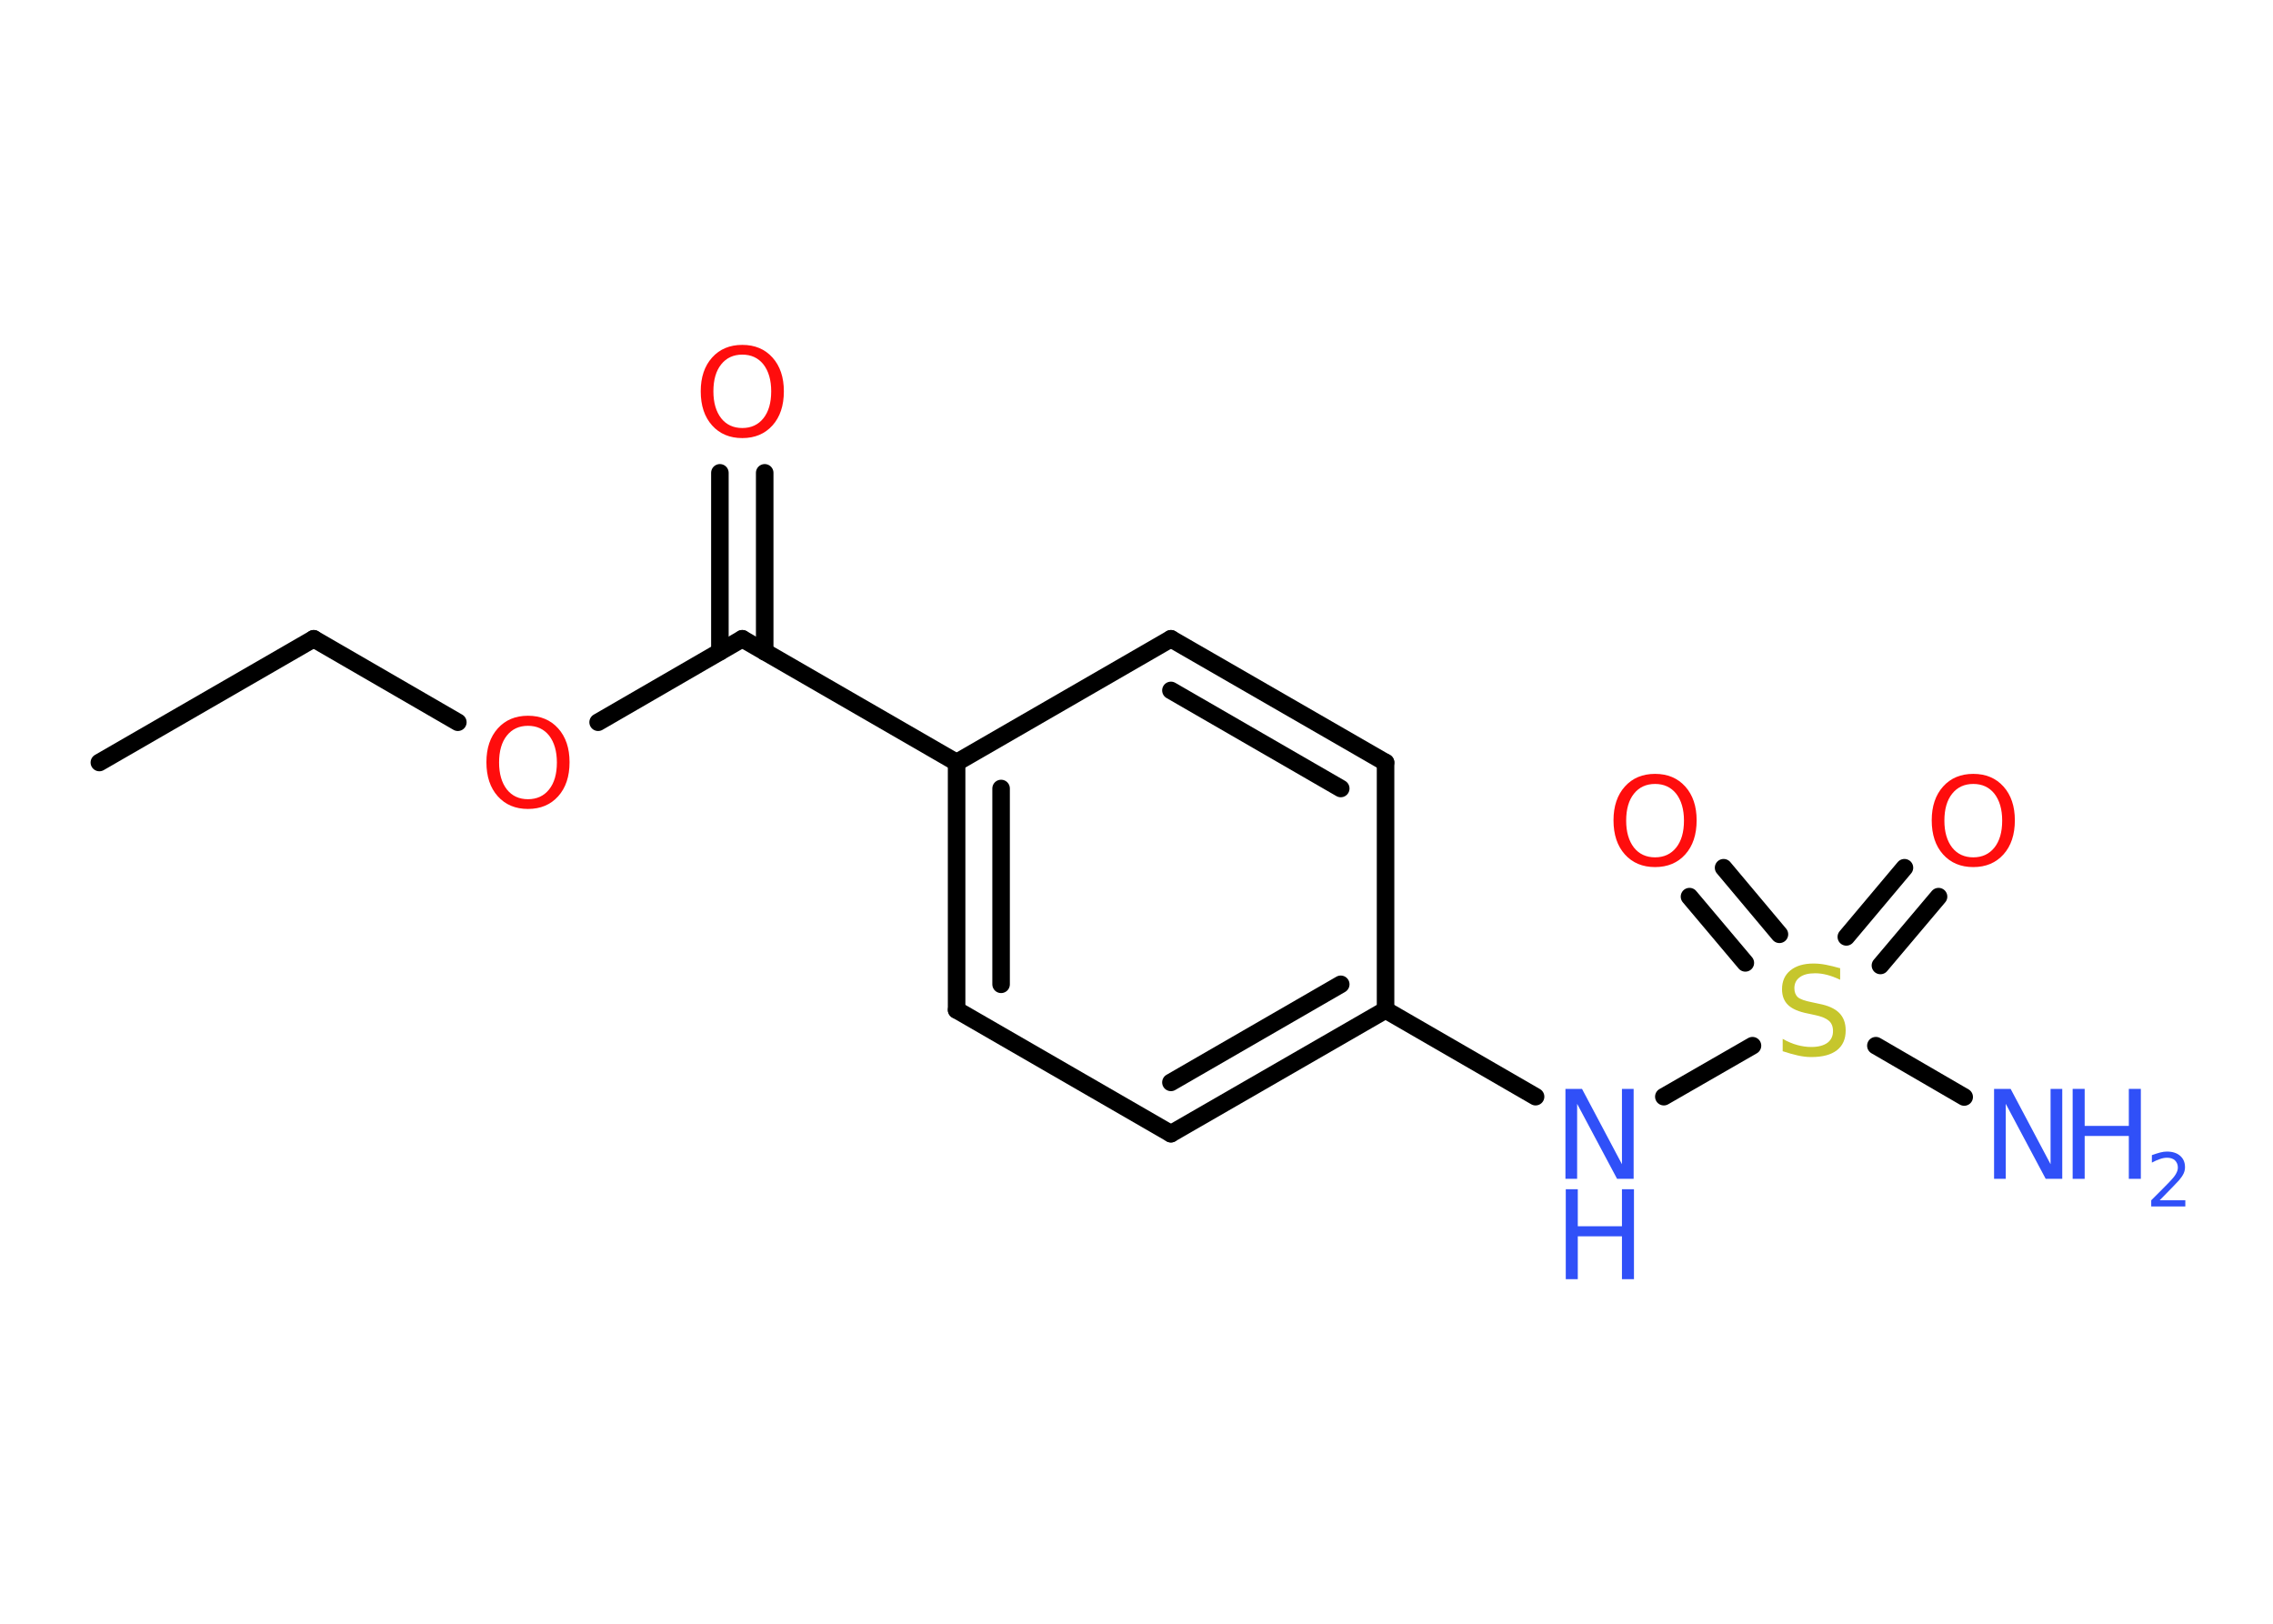<?xml version='1.0' encoding='UTF-8'?>
<!DOCTYPE svg PUBLIC "-//W3C//DTD SVG 1.1//EN" "http://www.w3.org/Graphics/SVG/1.1/DTD/svg11.dtd">
<svg version='1.2' xmlns='http://www.w3.org/2000/svg' xmlns:xlink='http://www.w3.org/1999/xlink' width='70.0mm' height='50.0mm' viewBox='0 0 70.0 50.0'>
  <desc>Generated by the Chemistry Development Kit (http://github.com/cdk)</desc>
  <g stroke-linecap='round' stroke-linejoin='round' stroke='#000000' stroke-width='.54' fill='#3050F8'>
    <rect x='.0' y='.0' width='70.0' height='50.0' fill='#FFFFFF' stroke='none'/>
    <g id='mol1' class='mol'>
      <line id='mol1bnd1' class='bond' x1='3.06' y1='23.48' x2='9.66' y2='19.67'/>
      <line id='mol1bnd2' class='bond' x1='9.66' y1='19.67' x2='14.1' y2='22.24'/>
      <line id='mol1bnd3' class='bond' x1='18.42' y1='22.24' x2='22.86' y2='19.67'/>
      <g id='mol1bnd4' class='bond'>
        <line x1='22.17' y1='20.07' x2='22.17' y2='14.56'/>
        <line x1='23.55' y1='20.07' x2='23.55' y2='14.56'/>
      </g>
      <line id='mol1bnd5' class='bond' x1='22.86' y1='19.67' x2='29.46' y2='23.48'/>
      <g id='mol1bnd6' class='bond'>
        <line x1='29.46' y1='23.48' x2='29.46' y2='31.1'/>
        <line x1='30.83' y1='24.28' x2='30.83' y2='30.31'/>
      </g>
      <line id='mol1bnd7' class='bond' x1='29.46' y1='31.1' x2='36.06' y2='34.91'/>
      <g id='mol1bnd8' class='bond'>
        <line x1='36.06' y1='34.91' x2='42.67' y2='31.1'/>
        <line x1='36.06' y1='33.33' x2='41.29' y2='30.31'/>
      </g>
      <line id='mol1bnd9' class='bond' x1='42.67' y1='31.1' x2='47.29' y2='33.77'/>
      <line id='mol1bnd10' class='bond' x1='51.24' y1='33.77' x2='53.97' y2='32.2'/>
      <line id='mol1bnd11' class='bond' x1='57.77' y1='32.2' x2='60.49' y2='33.78'/>
      <g id='mol1bnd12' class='bond'>
        <line x1='56.86' y1='28.85' x2='58.65' y2='26.72'/>
        <line x1='57.91' y1='29.73' x2='59.7' y2='27.61'/>
      </g>
      <g id='mol1bnd13' class='bond'>
        <line x1='53.75' y1='29.65' x2='52.03' y2='27.61'/>
        <line x1='54.8' y1='28.77' x2='53.08' y2='26.72'/>
      </g>
      <line id='mol1bnd14' class='bond' x1='42.67' y1='31.1' x2='42.67' y2='23.48'/>
      <g id='mol1bnd15' class='bond'>
        <line x1='42.67' y1='23.48' x2='36.06' y2='19.67'/>
        <line x1='41.29' y1='24.28' x2='36.06' y2='21.26'/>
      </g>
      <line id='mol1bnd16' class='bond' x1='29.46' y1='23.48' x2='36.06' y2='19.67'/>
      <path id='mol1atm3' class='atom' d='M16.26 22.35q-.41 .0 -.65 .3q-.24 .3 -.24 .83q.0 .52 .24 .83q.24 .3 .65 .3q.41 .0 .65 -.3q.24 -.3 .24 -.83q.0 -.52 -.24 -.83q-.24 -.3 -.65 -.3zM16.26 22.04q.58 .0 .93 .39q.35 .39 .35 1.04q.0 .66 -.35 1.05q-.35 .39 -.93 .39q-.58 .0 -.93 -.39q-.35 -.39 -.35 -1.05q.0 -.65 .35 -1.04q.35 -.39 .93 -.39z' stroke='none' fill='#FF0D0D'/>
      <path id='mol1atm5' class='atom' d='M22.86 10.92q-.41 .0 -.65 .3q-.24 .3 -.24 .83q.0 .52 .24 .83q.24 .3 .65 .3q.41 .0 .65 -.3q.24 -.3 .24 -.83q.0 -.52 -.24 -.83q-.24 -.3 -.65 -.3zM22.86 10.62q.58 .0 .93 .39q.35 .39 .35 1.04q.0 .66 -.35 1.05q-.35 .39 -.93 .39q-.58 .0 -.93 -.39q-.35 -.39 -.35 -1.05q.0 -.65 .35 -1.04q.35 -.39 .93 -.39z' stroke='none' fill='#FF0D0D'/>
      <g id='mol1atm10' class='atom'>
        <path d='M48.22 33.53h.5l1.23 2.32v-2.32h.36v2.77h-.51l-1.23 -2.31v2.31h-.36v-2.77z' stroke='none'/>
        <path d='M48.22 36.62h.37v1.14h1.36v-1.14h.37v2.77h-.37v-1.32h-1.36v1.32h-.37v-2.77z' stroke='none'/>
      </g>
      <path id='mol1atm11' class='atom' d='M56.67 29.81v.36q-.21 -.1 -.4 -.15q-.19 -.05 -.37 -.05q-.31 .0 -.47 .12q-.17 .12 -.17 .34q.0 .18 .11 .28q.11 .09 .42 .15l.23 .05q.42 .08 .62 .28q.2 .2 .2 .54q.0 .4 -.27 .61q-.27 .21 -.79 .21q-.2 .0 -.42 -.05q-.22 -.05 -.46 -.13v-.38q.23 .13 .45 .19q.22 .06 .43 .06q.32 .0 .5 -.13q.17 -.13 .17 -.36q.0 -.21 -.13 -.32q-.13 -.11 -.41 -.17l-.23 -.05q-.42 -.08 -.61 -.26q-.19 -.18 -.19 -.49q.0 -.37 .26 -.58q.26 -.21 .71 -.21q.19 .0 .39 .04q.2 .04 .41 .1z' stroke='none' fill='#C6C62C'/>
      <g id='mol1atm12' class='atom'>
        <path d='M61.42 33.53h.5l1.23 2.32v-2.32h.36v2.77h-.51l-1.23 -2.31v2.31h-.36v-2.77z' stroke='none'/>
        <path d='M63.83 33.53h.37v1.14h1.36v-1.14h.37v2.77h-.37v-1.32h-1.36v1.32h-.37v-2.77z' stroke='none'/>
        <path d='M66.52 36.96h.78v.19h-1.05v-.19q.13 -.13 .35 -.35q.22 -.22 .28 -.29q.11 -.12 .15 -.21q.04 -.08 .04 -.16q.0 -.13 -.09 -.22q-.09 -.08 -.24 -.08q-.11 .0 -.22 .04q-.12 .04 -.25 .11v-.23q.14 -.05 .25 -.08q.12 -.03 .21 -.03q.26 .0 .41 .13q.15 .13 .15 .35q.0 .1 -.04 .19q-.04 .09 -.14 .21q-.03 .03 -.18 .19q-.15 .15 -.42 .43z' stroke='none'/>
      </g>
      <path id='mol1atm13' class='atom' d='M60.77 24.14q-.41 .0 -.65 .3q-.24 .3 -.24 .83q.0 .52 .24 .83q.24 .3 .65 .3q.41 .0 .65 -.3q.24 -.3 .24 -.83q.0 -.52 -.24 -.83q-.24 -.3 -.65 -.3zM60.77 23.83q.58 .0 .93 .39q.35 .39 .35 1.04q.0 .66 -.35 1.05q-.35 .39 -.93 .39q-.58 .0 -.93 -.39q-.35 -.39 -.35 -1.05q.0 -.65 .35 -1.04q.35 -.39 .93 -.39z' stroke='none' fill='#FF0D0D'/>
      <path id='mol1atm14' class='atom' d='M50.97 24.14q-.41 .0 -.65 .3q-.24 .3 -.24 .83q.0 .52 .24 .83q.24 .3 .65 .3q.41 .0 .65 -.3q.24 -.3 .24 -.83q.0 -.52 -.24 -.83q-.24 -.3 -.65 -.3zM50.97 23.83q.58 .0 .93 .39q.35 .39 .35 1.04q.0 .66 -.35 1.05q-.35 .39 -.93 .39q-.58 .0 -.93 -.39q-.35 -.39 -.35 -1.05q.0 -.65 .35 -1.04q.35 -.39 .93 -.39z' stroke='none' fill='#FF0D0D'/>
    </g>
  </g>
</svg>
